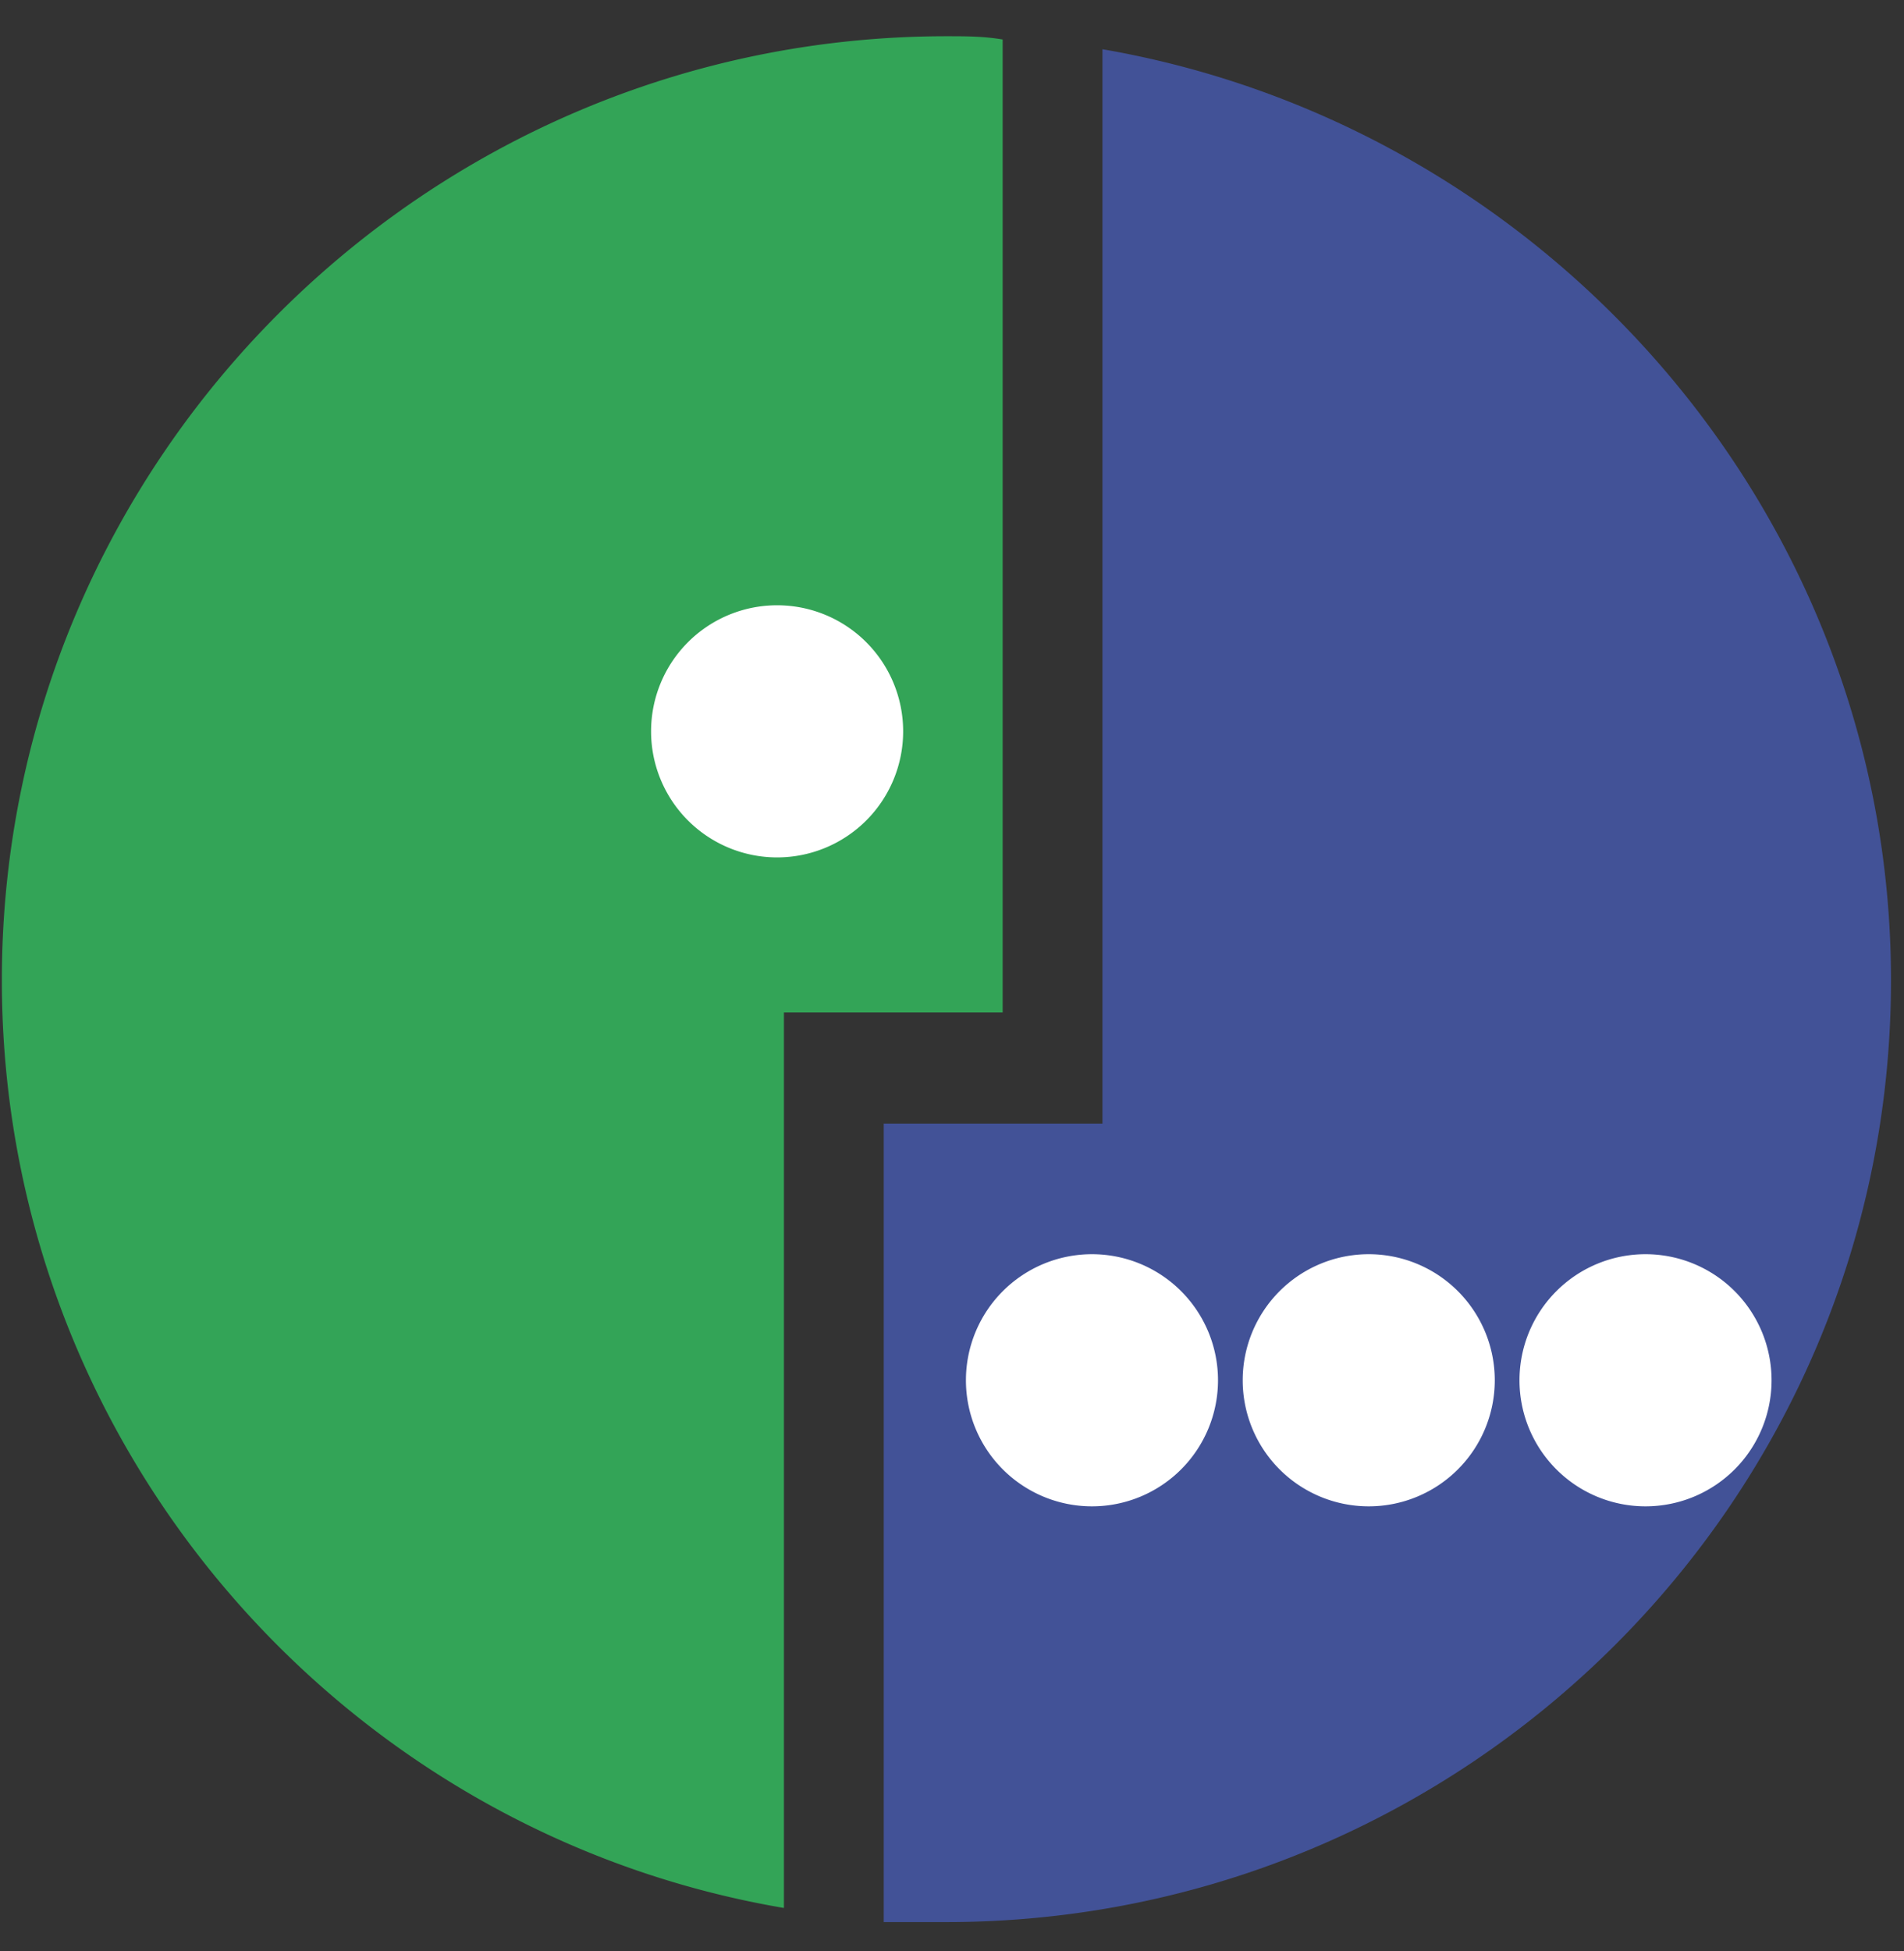 <svg xmlns="http://www.w3.org/2000/svg" width="41" height="42" viewBox="0 0 41 42"><rect x="0" y="0" width="41" height="42" fill="#333333" stroke="none"/><g><g><g><g><path fill="#33a457" d="M20.384.78c.418 0 .79 0 1.207.07v20.947h-4.71v19.277C7.325 39.452.04 31.1.04 21.102.04 9.897 9.18.78 20.385.78zm-1.16 14.963a2.495 2.495 0 0 0-2.505-2.506h-.023a2.5 2.5 0 0 0-2.459 2.506c0 1.368 1.16 2.435 2.505 2.435 1.37 0 2.506-1.067 2.483-2.435z"/></g><g><g/><g><path fill="#425297" d="M23.74 1.06c9.557 1.647 16.98 9.998 16.98 20.043 0 11.204-9.14 20.275-20.345 20.275H19.03v-17.19h4.71zm2.296 28.533c0-1.368-1.16-2.436-2.506-2.436-1.368 0-2.505 1.09-2.505 2.436A2.495 2.495 0 0 0 23.53 32.1c1.346 0 2.483-1.067 2.506-2.506zm5.915 0c0-1.368-1.067-2.436-2.505-2.436a2.42 2.42 0 0 0-2.436 2.436c0 1.438 1.09 2.506 2.436 2.506 1.415 0 2.505-1.067 2.505-2.506zm3.526 2.575c1.369 0 2.46-1.113 2.482-2.505 0-1.369-1.16-2.436-2.505-2.436-1.369 0-2.505 1.09-2.505 2.436a2.495 2.495 0 0 0 2.505 2.505z"/></g></g></g><g><path fill="#fff" d="M16.734 18.458a2.714 2.714 0 1 0 0-5.428 2.714 2.714 0 0 0 0 5.428z"/></g><g><path fill="#fff" d="M23.514 32.428a2.714 2.714 0 1 0 0-5.428 2.714 2.714 0 0 0 0 5.428z"/></g><g><path fill="#fff" d="M29.474 32.428a2.714 2.714 0 1 0 0-5.428 2.714 2.714 0 0 0 0 5.428z"/></g><g><path fill="#fff" d="M35.434 32.428a2.714 2.714 0 1 0 0-5.428 2.714 2.714 0 0 0 0 5.428z"/></g></g></g></svg>